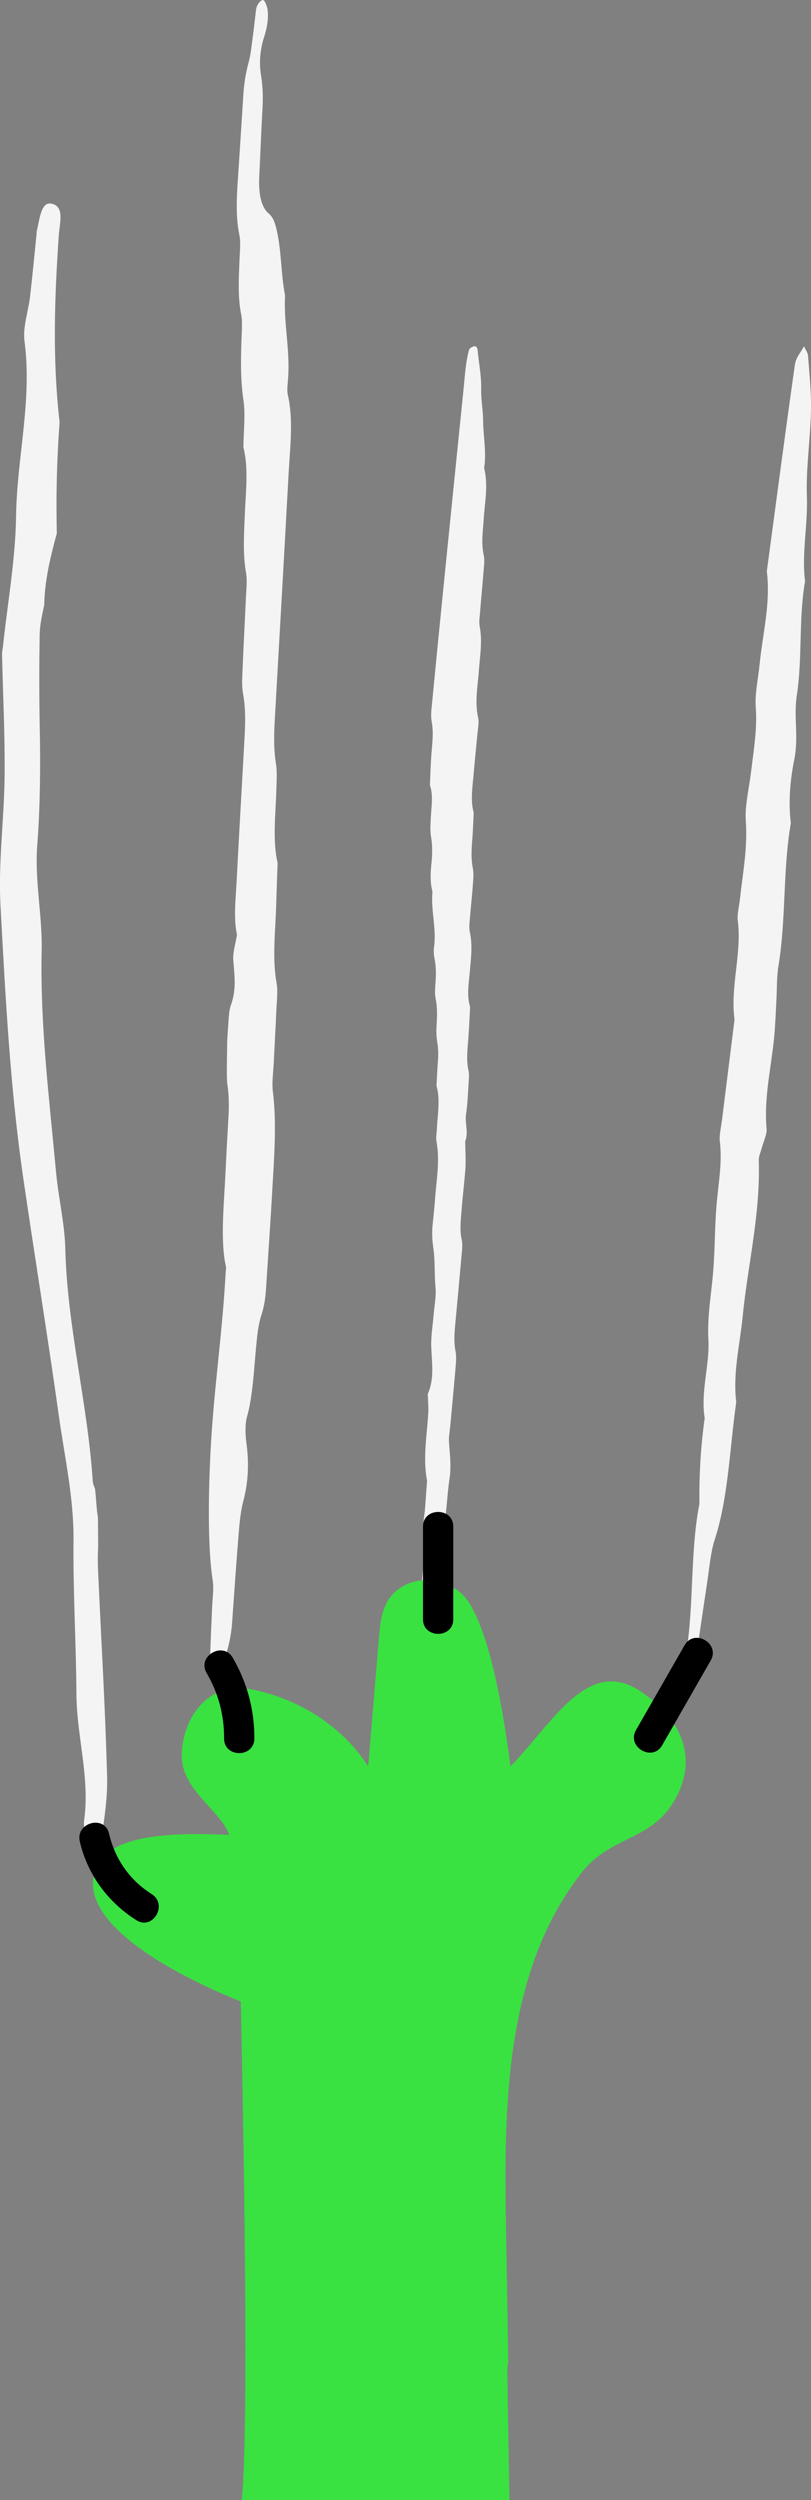 <svg width="126" height="388" viewBox="0 0 126 388" fill="none" xmlns="http://www.w3.org/2000/svg">
<rect x="0" y="0" width="126" height="388" fill="#808080" stroke="none"/>
<g clip-path="url(#clip0_201_16700)">
<path d="M15.214 235.478C14.98 234.154 14.925 232.36 14.764 231.033C14.61 230.661 14.435 230.289 14.413 229.906C13.63 217.793 10.441 205.969 10.145 193.783C10.046 189.837 9.081 185.921 8.715 181.972C7.658 170.516 6.217 159.092 6.473 147.533C6.594 142.122 5.376 136.653 5.782 131.286C6.246 125.182 6.298 119.122 6.177 113.025C6.082 108.212 6.086 103.399 6.159 98.586C6.181 97.102 6.502 95.61 6.813 94.145C6.824 94.09 6.843 94.035 6.865 93.984C6.879 93.401 6.908 92.817 6.952 92.234C7.205 89.011 7.976 85.889 8.825 82.787C8.803 81.579 8.785 80.376 8.781 79.169C8.759 74.601 8.924 70.057 9.26 65.518C8.137 55.83 8.466 46.181 9.136 36.493C9.264 34.605 10.116 31.899 7.867 31.589C6.294 31.374 6.115 34.364 5.661 36.092C5.658 36.114 5.647 36.129 5.636 36.147C5.661 36.118 5.672 36.1 5.709 36.056C5.329 39.76 5.032 42.896 4.67 46.021C4.4 48.351 3.515 50.743 3.811 52.986C5.021 62.112 2.626 71.027 2.498 80.074C2.403 86.823 1.181 93.558 0.461 100.3C0.413 100.726 0.311 101.153 0.318 101.576C0.457 107.844 0.779 114.112 0.717 120.376C0.651 127.103 -0.285 133.853 0.077 140.54C0.849 154.727 1.576 168.941 3.643 183.03C5.435 195.278 7.428 207.493 9.147 219.751C10.046 226.169 11.487 232.51 11.421 239.077C11.341 247.029 11.827 254.985 11.875 262.945C11.915 269.457 13.978 275.817 13.085 282.402C12.87 283.988 13.495 285.705 13.839 287.339C13.894 287.598 14.486 287.871 14.852 287.897C15.075 287.911 15.517 287.499 15.543 287.24C15.967 283.452 16.739 279.645 16.64 275.86C16.366 265.18 15.722 254.508 15.239 243.835C15.185 242.581 15.174 241.316 15.25 240.065" fill="#F4F4F4"/>
<path d="M124.91 53.73C125.192 54.372 125.506 54.708 125.546 55.258C125.751 58.059 126.055 60.881 125.993 63.765C125.898 68.159 125.203 72.797 125.36 76.99C125.528 81.442 124.522 85.975 125.078 90.204C124.054 96.042 124.698 102.065 123.795 107.918C123.279 111.24 124.113 114.335 123.403 117.861C122.774 120.99 122.453 124.454 122.869 127.743C121.604 134.999 122.153 142.63 120.938 149.93C120.657 151.637 120.719 153.598 120.617 155.44C120.514 157.281 120.452 159.13 120.277 160.953C119.823 165.718 118.653 170.327 119.106 175.315C119.168 175.972 118.62 177.164 118.364 178.119C118.188 178.758 117.866 179.498 117.885 180.045C118.152 188.508 116.177 196.245 115.38 204.351C114.944 208.755 113.836 213.062 114.385 217.59C113.361 224.81 113.152 232.536 111.002 239.074C110.431 240.81 110.216 243.278 109.89 245.441C109.119 250.531 108.383 255.636 107.615 260.729C107.575 260.988 107.37 261.346 107.275 261.313C107.151 261.273 107.001 260.963 106.964 260.66C106.804 259.34 106.405 257.78 106.588 256.671C107.853 249.007 107.191 240.945 108.665 233.371C108.61 228.93 108.863 224.504 109.484 220.088C108.819 216.048 110.267 211.826 110.062 207.997C109.854 204.059 110.567 200.606 110.837 196.931C111.082 193.634 111.049 190.294 111.324 187.009C111.602 183.68 112.249 180.438 111.832 177.066C111.726 176.202 112.041 174.867 112.18 173.755C112.823 168.574 113.474 163.396 114.122 158.214C113.416 153.226 115.299 147.855 114.615 142.798C114.502 141.959 114.846 140.607 114.966 139.491C115.402 135.465 116.173 131.629 115.866 127.301C115.709 125.07 116.407 122.178 116.714 119.582C117.106 116.29 117.669 113.139 117.413 109.613C117.27 107.681 117.804 105.227 118.027 103.006C118.503 98.244 119.754 93.591 119.135 88.673C120.573 77.982 121.981 67.273 123.495 56.622C123.659 55.462 124.438 54.66 124.914 53.734L124.91 53.73Z" fill="#F4F4F4"/>
<path d="M41.059 0.133C41.297 0.501 41.531 1.066 41.589 1.639C41.728 3.039 41.468 4.384 41.062 5.649C40.437 7.589 40.214 9.62 40.554 11.688C40.825 13.332 40.883 14.998 40.785 16.782C40.587 20.275 40.459 23.768 40.283 27.265C40.148 29.941 40.514 32.111 41.761 33.153C42.456 33.729 42.77 34.674 43.048 35.968C43.725 39.1 43.67 42.681 44.284 45.839C44.054 50.404 45.158 54.568 44.72 59.202C44.654 59.888 44.588 60.708 44.716 61.27C45.616 65.211 45.06 69.448 44.833 73.594C44.153 86.17 43.425 98.746 42.712 111.322C42.573 113.772 42.485 116.157 42.873 118.516C43.074 119.745 42.971 121.244 42.935 122.626C42.829 126.436 42.317 130.341 43.129 133.929C43.059 136.022 42.975 138.119 42.92 140.212C42.814 144.361 42.255 148.569 42.975 152.613C43.191 153.805 43.001 155.362 42.939 156.755C42.818 159.548 42.653 162.344 42.518 165.141C42.449 166.538 42.229 168.051 42.386 169.312C43.019 174.414 42.584 179.635 42.295 184.842C42.021 189.732 41.772 193.101 41.461 197.99C41.417 198.691 41.37 199.387 41.326 200.087C41.238 201.502 41.022 202.833 40.609 204.087C40.097 205.651 39.947 207.405 39.779 209.144C39.486 212.258 39.245 216.893 38.378 219.853C38.06 220.936 38.108 222.676 38.279 223.915C38.707 227.037 38.594 229.954 37.782 233.042C37.372 234.592 37.212 236.419 37.069 238.136C36.696 242.665 36.392 247.208 36.067 251.744C35.862 254.628 35.134 257.082 34.176 259.332C34.088 259.54 33.836 259.689 33.719 259.609C33.415 259.405 33.061 259.186 32.889 258.726C32.709 258.238 32.636 257.472 32.655 256.816C32.728 254.373 32.859 251.93 32.955 249.487C33.009 248.09 33.243 246.541 33.053 245.323C32.205 239.886 32.417 231.186 32.688 225.662C33.17 215.879 34.483 207.664 35.039 197.881C35.138 196.145 35.196 197.236 34.94 195.741C34.297 192.007 34.798 186.683 34.988 182.873C35.196 178.68 35.251 177.528 35.496 173.334C35.599 171.57 35.573 169.874 35.313 168.211C35.167 167.263 35.295 163.172 35.291 162.151C35.291 161.116 35.405 160.058 35.518 158.184C35.547 157.976 35.577 156.791 35.877 155.974C36.747 153.597 36.44 151.413 36.242 149.021C36.144 147.847 36.608 146.396 36.816 145.068C36.264 142.432 36.615 139.599 36.758 136.828C37.127 129.842 37.522 122.852 37.917 115.865C38.075 113.072 38.261 110.327 37.756 107.643C37.533 106.451 37.647 104.916 37.702 103.537C37.837 100.044 38.042 96.547 38.192 93.054C38.25 91.665 38.437 90.115 38.228 88.919C37.698 85.897 37.917 82.783 38.045 79.654C38.188 76.179 38.634 72.632 37.815 69.412C37.84 66.976 38.151 64.333 37.83 62.156C37.321 58.758 37.416 55.374 37.552 51.884C37.592 50.852 37.654 49.693 37.475 48.814C36.937 46.185 37.091 43.418 37.197 40.624C37.248 39.235 37.431 37.657 37.193 36.497C36.506 33.157 36.838 29.704 37.065 26.225C37.314 22.382 37.57 18.543 37.808 14.7C37.917 12.931 38.188 11.297 38.634 9.66C38.971 8.428 39.099 6.991 39.285 5.631C39.472 4.26 39.611 2.871 39.782 1.489C39.896 0.596 40.748 -0.345 41.062 0.14L41.059 0.133Z" fill="#F4F4F4"/>
<path d="M73.546 53.769C73.864 53.637 74.163 53.852 74.204 54.308C74.379 56.332 74.807 58.29 74.756 60.383C74.719 62.005 75.049 63.639 75.059 65.269C75.074 67.734 75.608 70.177 75.217 72.656C75.893 75.333 75.305 77.98 75.144 80.638C75.03 82.479 74.734 84.299 75.158 86.177C75.326 86.906 75.191 87.814 75.129 88.631C74.972 90.691 74.763 92.74 74.602 94.8C74.537 95.617 74.387 96.507 74.533 97.254C74.972 99.558 74.562 101.775 74.405 104.021C74.237 106.472 73.717 108.882 74.288 111.394C74.452 112.113 74.251 113.031 74.178 113.848C73.995 115.905 73.765 117.95 73.597 120.007C73.432 122.049 73.052 124.105 73.597 126.151C73.523 127.591 73.483 129.039 73.363 130.472C73.242 131.919 73.18 133.323 73.465 134.771C73.615 135.525 73.534 136.408 73.476 137.221C73.359 138.869 73.169 140.506 73.041 142.151C72.975 142.967 72.829 143.875 72.99 144.612C73.45 146.69 73.172 148.71 72.997 150.759C72.84 152.597 72.481 154.442 73.037 156.273C72.946 157.917 72.883 159.569 72.759 161.21C72.635 162.854 72.415 164.473 72.785 166.132C72.909 166.686 72.851 167.357 72.81 167.966C72.704 169.618 72.653 171.292 72.408 172.9C72.192 174.322 72.832 175.758 72.273 177.122C72.295 178.336 72.361 179.554 72.331 180.768C72.306 181.797 72.174 182.828 72.083 183.853C71.973 185.085 71.823 186.311 71.735 187.547C71.618 189.18 71.369 190.792 71.746 192.469C71.911 193.195 71.772 194.106 71.702 194.916C71.395 198.409 71.066 201.898 70.74 205.388C70.605 206.825 70.488 208.232 70.773 209.691C70.92 210.445 70.854 211.328 70.788 212.137C70.528 215.226 70.228 218.299 69.943 221.38C69.866 222.201 69.698 223.04 69.757 223.842C69.885 225.683 70.133 227.492 69.852 229.369C69.61 230.985 69.497 232.644 69.329 234.281C69.139 236.126 68.967 237.975 68.747 239.812C68.648 240.615 68.55 241.486 68.264 242.153C67.716 243.433 67.511 244.826 67.423 246.27C67.23 249.431 66.293 252.199 65.412 254.999C65.28 255.415 64.98 255.455 64.703 255.422C64.381 255.382 64.176 255.192 64.099 254.707C64.07 254.51 64.015 254.306 64.033 254.117C64.157 252.892 64.3 251.67 64.436 250.445C65.397 248.516 65.478 246.201 65.694 243.955C65.909 241.716 66.282 239.51 65.847 237.187C65.675 236.265 65.964 235.145 66.037 234.117C66.143 232.677 66.246 231.233 66.348 229.792C65.675 226.277 66.326 222.817 66.538 219.335C66.59 218.522 66.509 217.694 66.487 216.87C66.484 216.673 66.421 216.418 66.48 216.283C67.489 214.008 67.105 211.561 67.003 209.089C66.933 207.463 67.226 205.8 67.358 204.152C67.475 202.712 67.789 201.231 67.665 199.842C67.475 197.793 67.617 195.707 67.325 193.702C67.142 192.455 67.094 191.262 67.215 190.026C67.336 188.797 67.486 187.569 67.57 186.332C67.771 183.266 68.396 180.229 67.807 177.1C67.701 176.535 67.848 175.868 67.873 175.248C67.972 172.994 68.44 170.734 67.815 168.495C67.884 167.255 67.935 166.012 68.031 164.779C68.111 163.74 68.104 162.741 67.932 161.706C67.8 160.925 67.775 160.068 67.822 159.263C67.91 157.811 67.976 156.407 67.679 154.964C67.526 154.209 67.603 153.326 67.661 152.513C67.749 151.263 67.771 150.052 67.519 148.823C67.401 148.247 67.35 147.573 67.431 146.993C67.837 144.083 66.915 141.272 67.189 138.384C66.82 136.984 66.871 135.554 67.021 134.103C67.171 132.67 67.215 131.259 66.963 129.801C66.798 128.838 66.897 127.759 66.944 126.738C67.021 125.097 67.339 123.445 66.794 121.848C66.86 120.408 66.9 118.964 66.992 117.527C67.112 115.686 67.42 113.888 67.069 111.989C66.893 111.048 67.047 109.939 67.145 108.926C67.756 102.567 68.389 96.207 69.029 89.856C70.02 80.014 71.022 70.177 72.024 60.343C72.233 58.301 72.339 56.219 72.876 54.29C72.953 54.02 73.3 53.871 73.542 53.769H73.546Z" fill="#F4F4F4"/>
<path d="M79.152 387.999C78.329 343.084 79.444 390.919 78.621 346.001C78.27 326.781 78.446 305.885 90.288 290.712C94.943 284.747 101.15 285.834 104.88 279.26C108.61 272.682 105.721 266.512 99.372 262.388C91.33 257.167 85.932 267.238 79.305 274.158C78.611 268.569 76.098 250.563 71.311 246.979C68.864 245.145 65.58 244.645 62.855 246.035C59.476 247.759 59.125 251.132 58.865 254.253C58.313 260.879 57.761 267.504 57.209 274.129C53.084 267.748 46.102 263.409 38.623 262.104C32.834 261.094 28.749 265.812 28.262 271.653C27.761 277.684 33.876 280.412 35.632 284.747C29.795 284.558 18.165 284.033 15.287 289.21C9.267 300.047 37.405 310.599 37.405 310.599C37.405 310.599 38.912 374.978 37.566 387.995" fill="#39E241"/>
<path d="M102.872 270.858C105.388 266.468 107.908 262.078 110.424 257.684C111.927 255.059 107.868 252.696 106.365 255.318C103.849 259.708 101.329 264.098 98.813 268.492C97.31 271.117 101.369 273.48 102.872 270.858Z" fill="black"/>
<path d="M70.422 251.298V236.906C70.422 233.887 65.719 233.884 65.719 236.906V251.298C65.719 254.317 70.422 254.321 70.422 251.298Z" fill="black"/>
<path d="M39.519 269.804C39.538 265.356 38.397 261.111 36.158 257.264C34.641 254.654 30.574 257.013 32.099 259.631C33.935 262.789 34.831 266.158 34.816 269.804C34.805 272.823 39.508 272.827 39.519 269.804Z" fill="black"/>
<path d="M23.567 293.949C20.125 291.78 17.858 288.48 16.933 284.545C16.241 281.606 11.707 282.85 12.398 285.792C13.597 290.904 16.753 295.203 21.193 298C23.761 299.615 26.123 295.561 23.567 293.953V293.949Z" fill="black"/>
</g>
<defs>
<clipPath id="clip0_201_16700">
<rect width="126" height="388" fill="white"/>
</clipPath>
</defs>
</svg>

